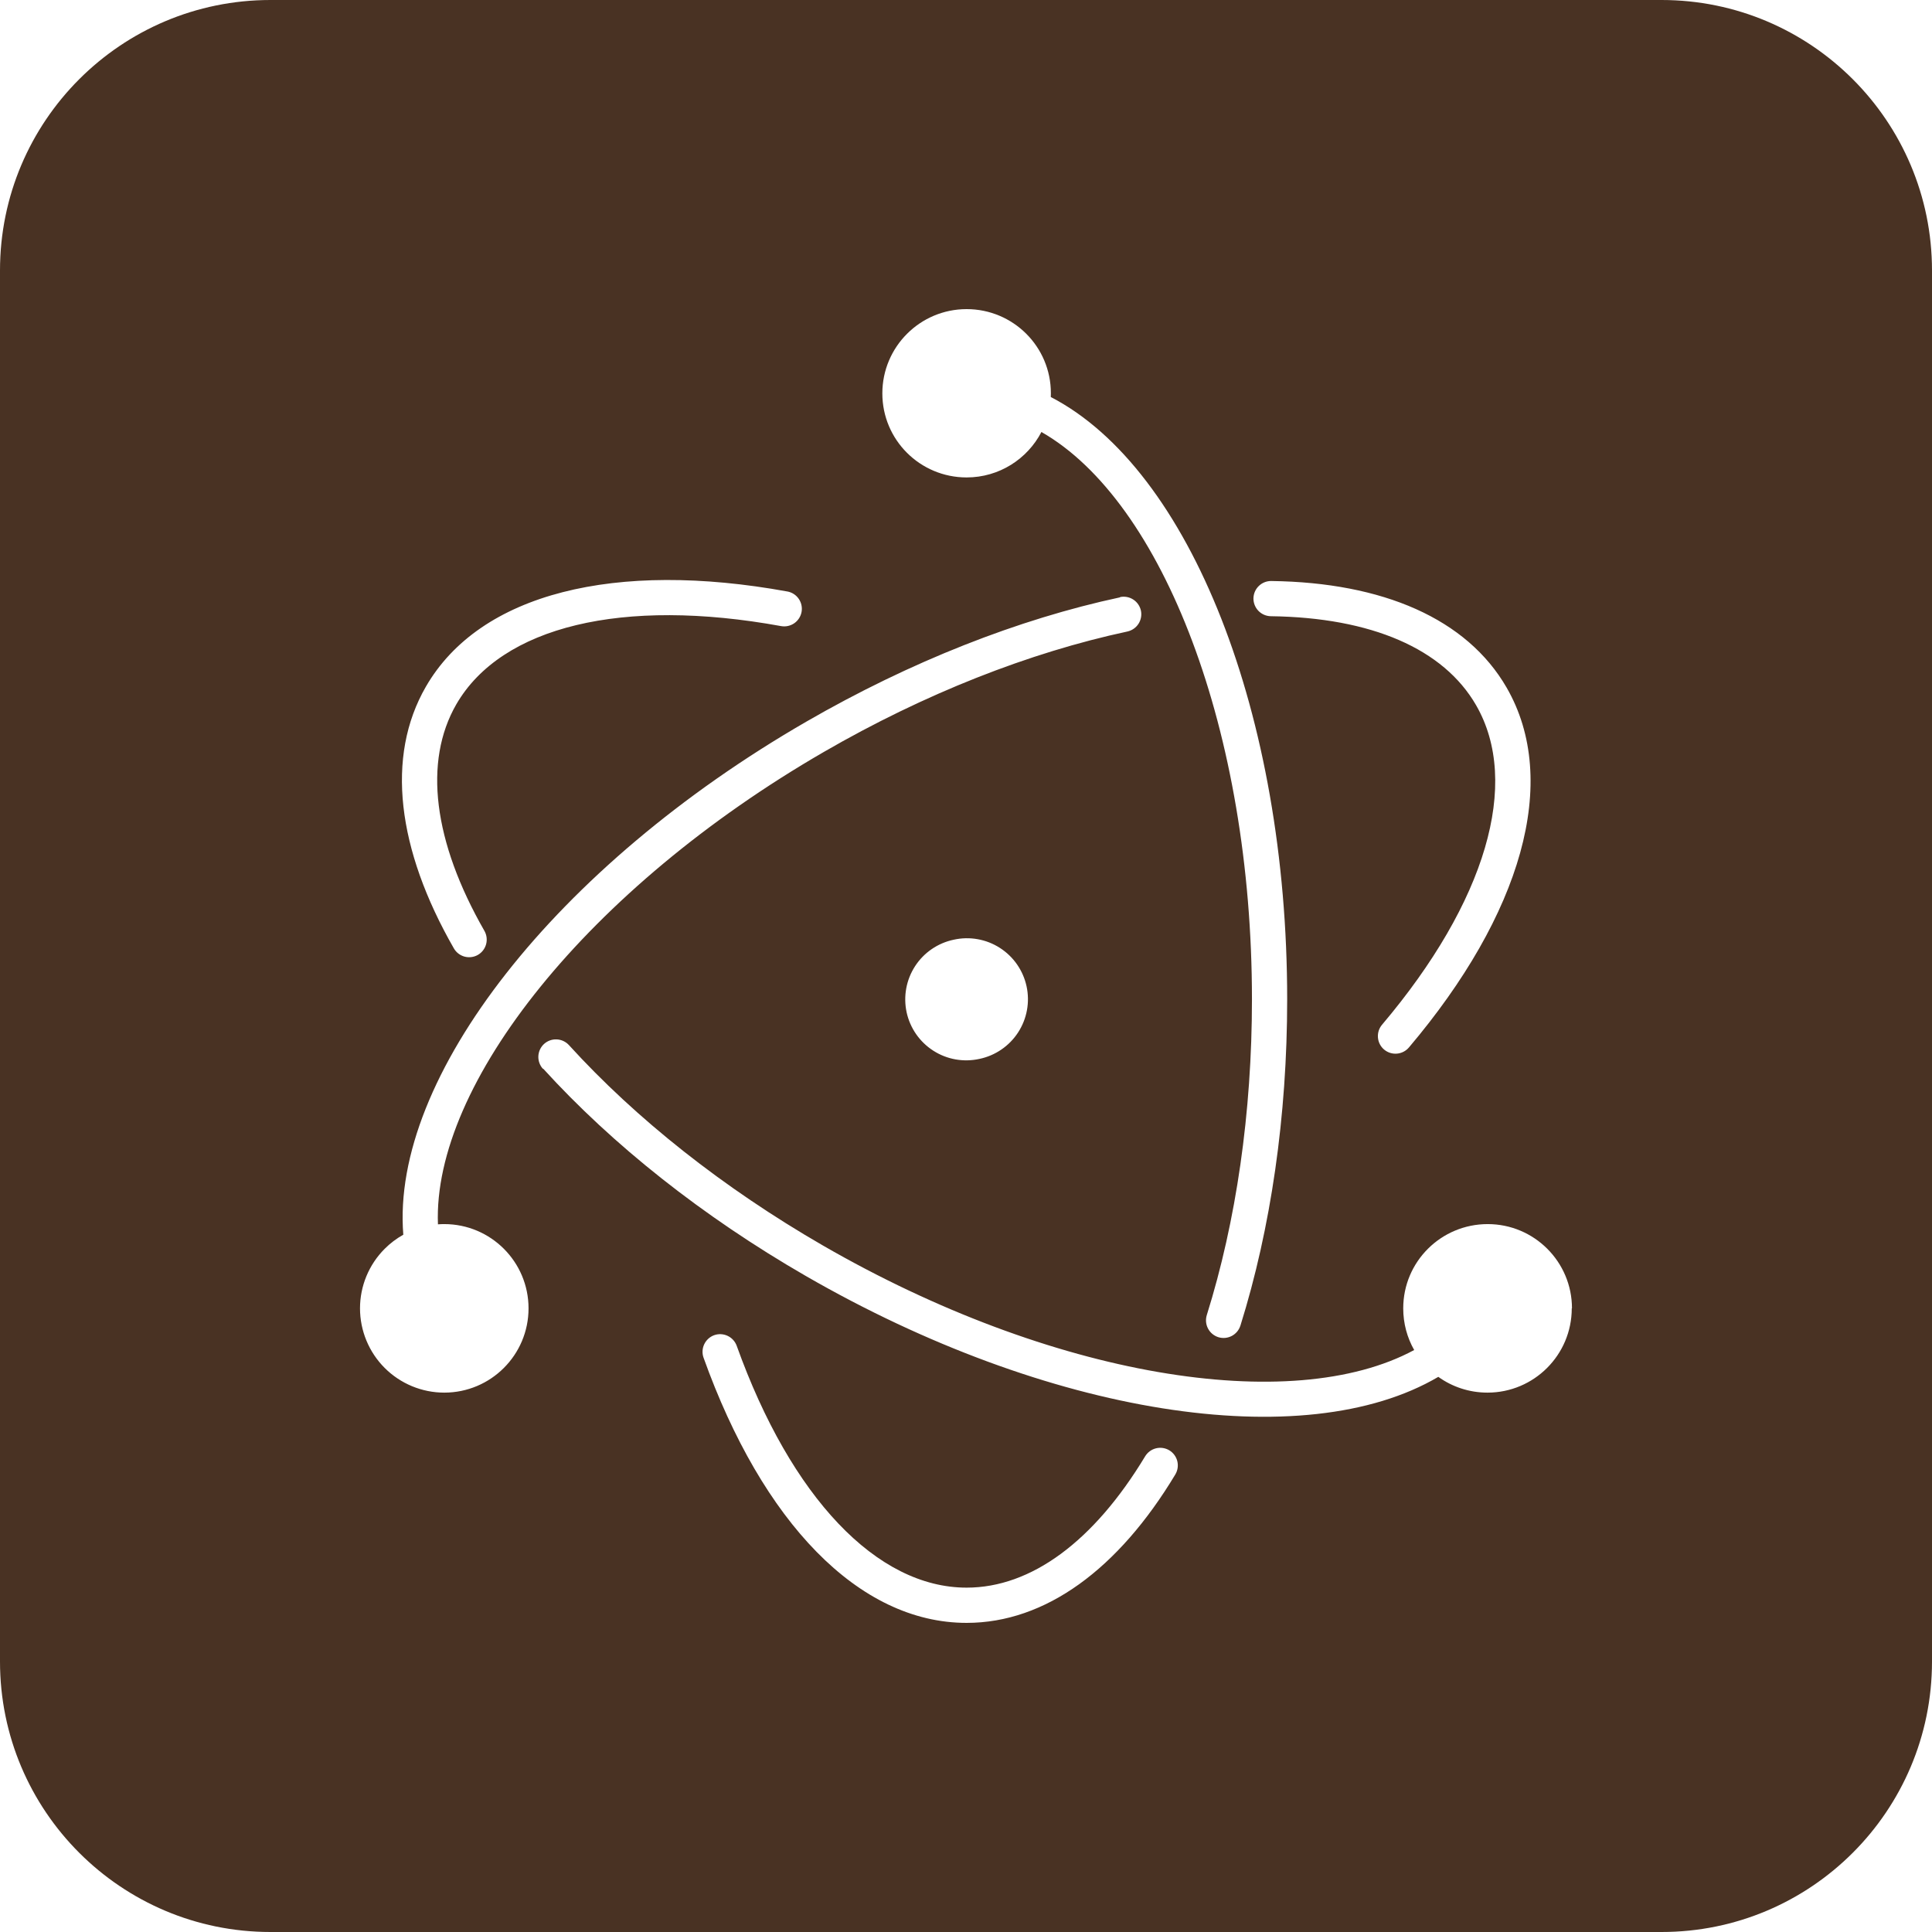 <svg width="100" height="100" viewBox="0 0 100 100" fill="none" xmlns="http://www.w3.org/2000/svg">
<path fill-rule="evenodd" clip-rule="evenodd" d="M14 0C6.268 0 0 6.268 0 14V86C0 93.732 6.268 100 14 100H86C93.732 100 100 93.732 100 86V14C100 6.268 93.732 0 86 0H14ZM22.044 35.541C24.844 30.69 31.871 28.998 40.756 30.616V30.615C40.994 30.659 41.204 30.795 41.341 30.993C41.479 31.192 41.532 31.436 41.489 31.674C41.445 31.911 41.309 32.122 41.111 32.259C40.912 32.396 40.668 32.45 40.43 32.407C32.215 30.911 25.959 32.422 23.621 36.451C21.909 39.419 22.424 43.559 25.073 48.181C25.192 48.391 25.224 48.639 25.161 48.873C25.098 49.106 24.945 49.304 24.736 49.425C24.526 49.545 24.277 49.577 24.044 49.514C23.811 49.45 23.612 49.298 23.492 49.088C20.551 43.96 19.954 39.16 22.044 35.541ZM41.698 66.038C36.373 62.965 31.706 59.261 28.113 55.312L28.101 55.322C27.939 55.143 27.854 54.907 27.865 54.666C27.877 54.424 27.983 54.197 28.161 54.034C28.34 53.872 28.576 53.787 28.818 53.799C29.059 53.81 29.286 53.917 29.449 54.095C32.913 57.901 37.434 61.488 42.598 64.469C54.408 71.282 66.835 73.31 73.198 69.877C72.837 69.242 72.631 68.507 72.631 67.72C72.631 65.3 74.595 63.359 77.003 63.359C79.412 63.359 81.365 65.312 81.365 67.72H81.354C81.354 70.129 79.401 72.082 76.993 72.082C76.043 72.082 75.163 71.78 74.447 71.266C67.496 75.354 54.211 73.257 41.698 66.038ZM77.982 35.589C80.776 40.428 78.745 47.341 72.927 54.215L72.924 54.218C72.768 54.402 72.545 54.516 72.304 54.536C72.063 54.556 71.825 54.48 71.64 54.324C71.456 54.168 71.342 53.945 71.322 53.704C71.302 53.463 71.378 53.224 71.534 53.04C76.912 46.686 78.724 40.521 76.402 36.501C74.718 33.582 70.983 31.963 65.777 31.895C65.536 31.891 65.306 31.792 65.137 31.619C64.969 31.446 64.876 31.213 64.878 30.972C64.882 30.73 64.981 30.5 65.154 30.332C65.327 30.163 65.56 30.07 65.802 30.073C71.579 30.147 75.926 32.028 77.982 35.589ZM41.735 37.353C47.112 34.248 52.714 32.044 57.973 30.918L57.972 30.905C58.208 30.855 58.455 30.901 58.657 31.032C58.86 31.163 59.002 31.369 59.054 31.605C59.103 31.841 59.058 32.087 58.927 32.29C58.795 32.493 58.589 32.635 58.353 32.687C53.283 33.773 47.851 35.907 42.644 38.919C30.45 45.971 22.387 56.119 22.668 63.371C22.777 63.363 22.886 63.359 22.995 63.359C25.404 63.359 27.357 65.312 27.357 67.72C27.357 70.129 25.404 72.082 22.995 72.082C21.839 72.082 20.73 71.622 19.912 70.805C19.094 69.987 18.635 68.878 18.634 67.721C18.634 66.564 19.094 65.455 19.912 64.637C20.2 64.348 20.525 64.104 20.875 63.909C20.218 55.768 28.786 44.828 41.735 37.353ZM36.416 70.275C39.458 78.769 44.435 84 50.032 84C54.114 84 57.89 81.216 60.834 76.318C60.958 76.111 60.995 75.863 60.937 75.629C60.878 75.394 60.73 75.193 60.523 75.068C60.316 74.944 60.068 74.907 59.834 74.965C59.599 75.023 59.398 75.172 59.272 75.379C56.616 79.781 53.376 82.176 50.032 82.176C45.383 82.176 40.944 77.501 38.132 69.659C38.05 69.432 37.881 69.247 37.663 69.144C37.444 69.041 37.194 69.028 36.966 69.109C36.739 69.191 36.554 69.36 36.451 69.578C36.347 69.797 36.335 70.047 36.416 70.275ZM64.204 68.613C65.778 63.58 66.624 57.775 66.624 51.724C66.624 37.016 61.608 24.284 54.389 20.55C54.392 20.484 54.393 20.418 54.393 20.351C54.393 17.942 52.44 16 50.032 16C47.624 16 45.67 17.953 45.67 20.362C45.67 22.77 47.623 24.712 50.032 24.712C51.716 24.712 53.177 23.758 53.904 22.36C60.196 25.951 64.801 37.873 64.801 51.725C64.801 57.595 63.983 63.218 62.463 68.07C62.392 68.301 62.414 68.55 62.526 68.764C62.638 68.978 62.83 69.139 63.06 69.212C63.291 69.284 63.541 69.261 63.755 69.149C63.969 69.037 64.13 68.845 64.202 68.615L64.204 68.613ZM49.461 54.835C49.871 54.907 50.291 54.898 50.697 54.808C51.104 54.723 51.491 54.558 51.834 54.322C52.177 54.087 52.471 53.787 52.697 53.438C52.924 53.089 53.079 52.698 53.154 52.289C53.23 51.88 53.223 51.46 53.135 51.053C53.047 50.646 52.88 50.261 52.642 49.919C52.405 49.577 52.102 49.286 51.752 49.062C51.402 48.837 51.01 48.684 50.6 48.612C50.191 48.539 49.771 48.548 49.365 48.639C48.957 48.724 48.571 48.889 48.228 49.124C47.884 49.359 47.591 49.66 47.364 50.009C47.138 50.358 46.982 50.748 46.907 51.158C46.832 51.567 46.839 51.987 46.926 52.394C47.014 52.801 47.182 53.186 47.419 53.528C47.657 53.869 47.959 54.161 48.31 54.385C48.66 54.61 49.051 54.763 49.461 54.835Z" fill="#493223"/>
</svg>
